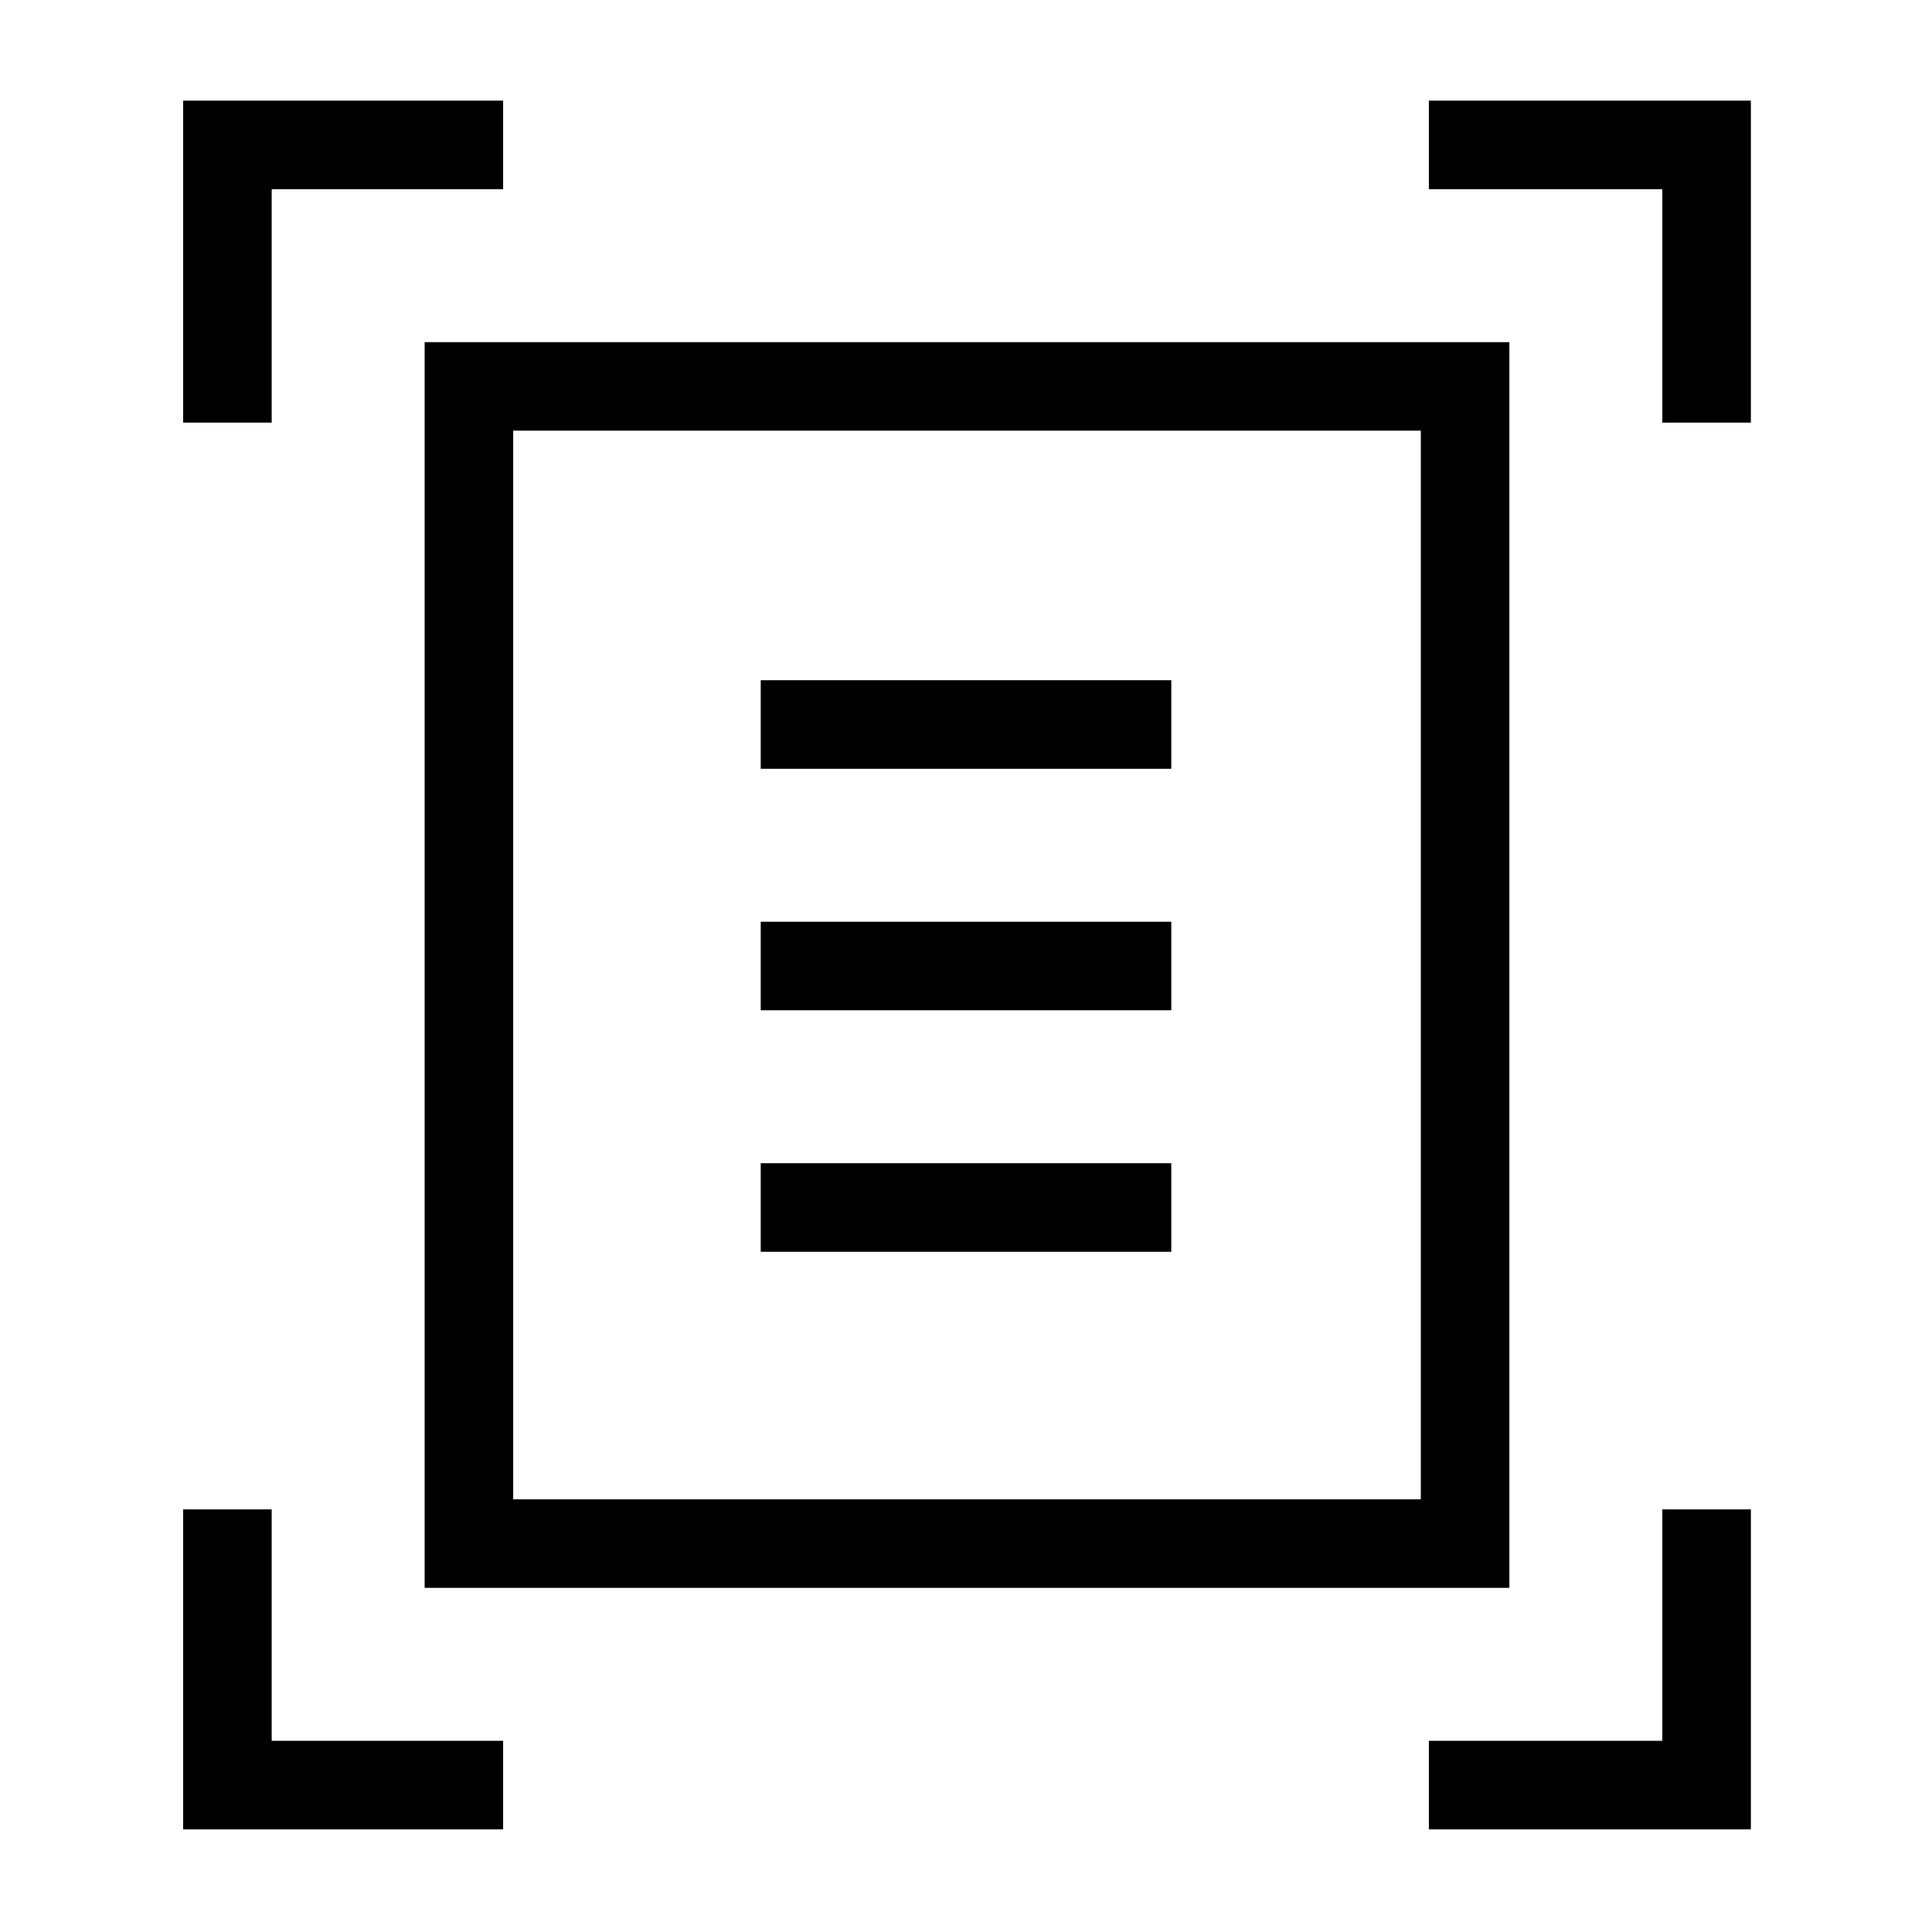 <svg xmlns="http://www.w3.org/2000/svg" height="48" width="48"><path d="M4.55 10.5v-8h7.95v2.2H6.75v5.8Zm36.75 0V4.7h-5.8V2.5h8v8ZM4.55 45.45V37.5h2.2v5.75h5.75v2.2Zm30.95 0v-2.2h5.8V37.5h2.2v7.95Zm-22.75-8.2H35.3V10.7H12.75Zm-2.2 2.2V8.5H37.5v30.95ZM18.9 19.1h10.2v-2.2H18.9Zm0 6h10.2v-2.2H18.9Zm0 6h10.2v-2.2H18.9Zm-6.15 6.15V10.7Z"/></svg>
